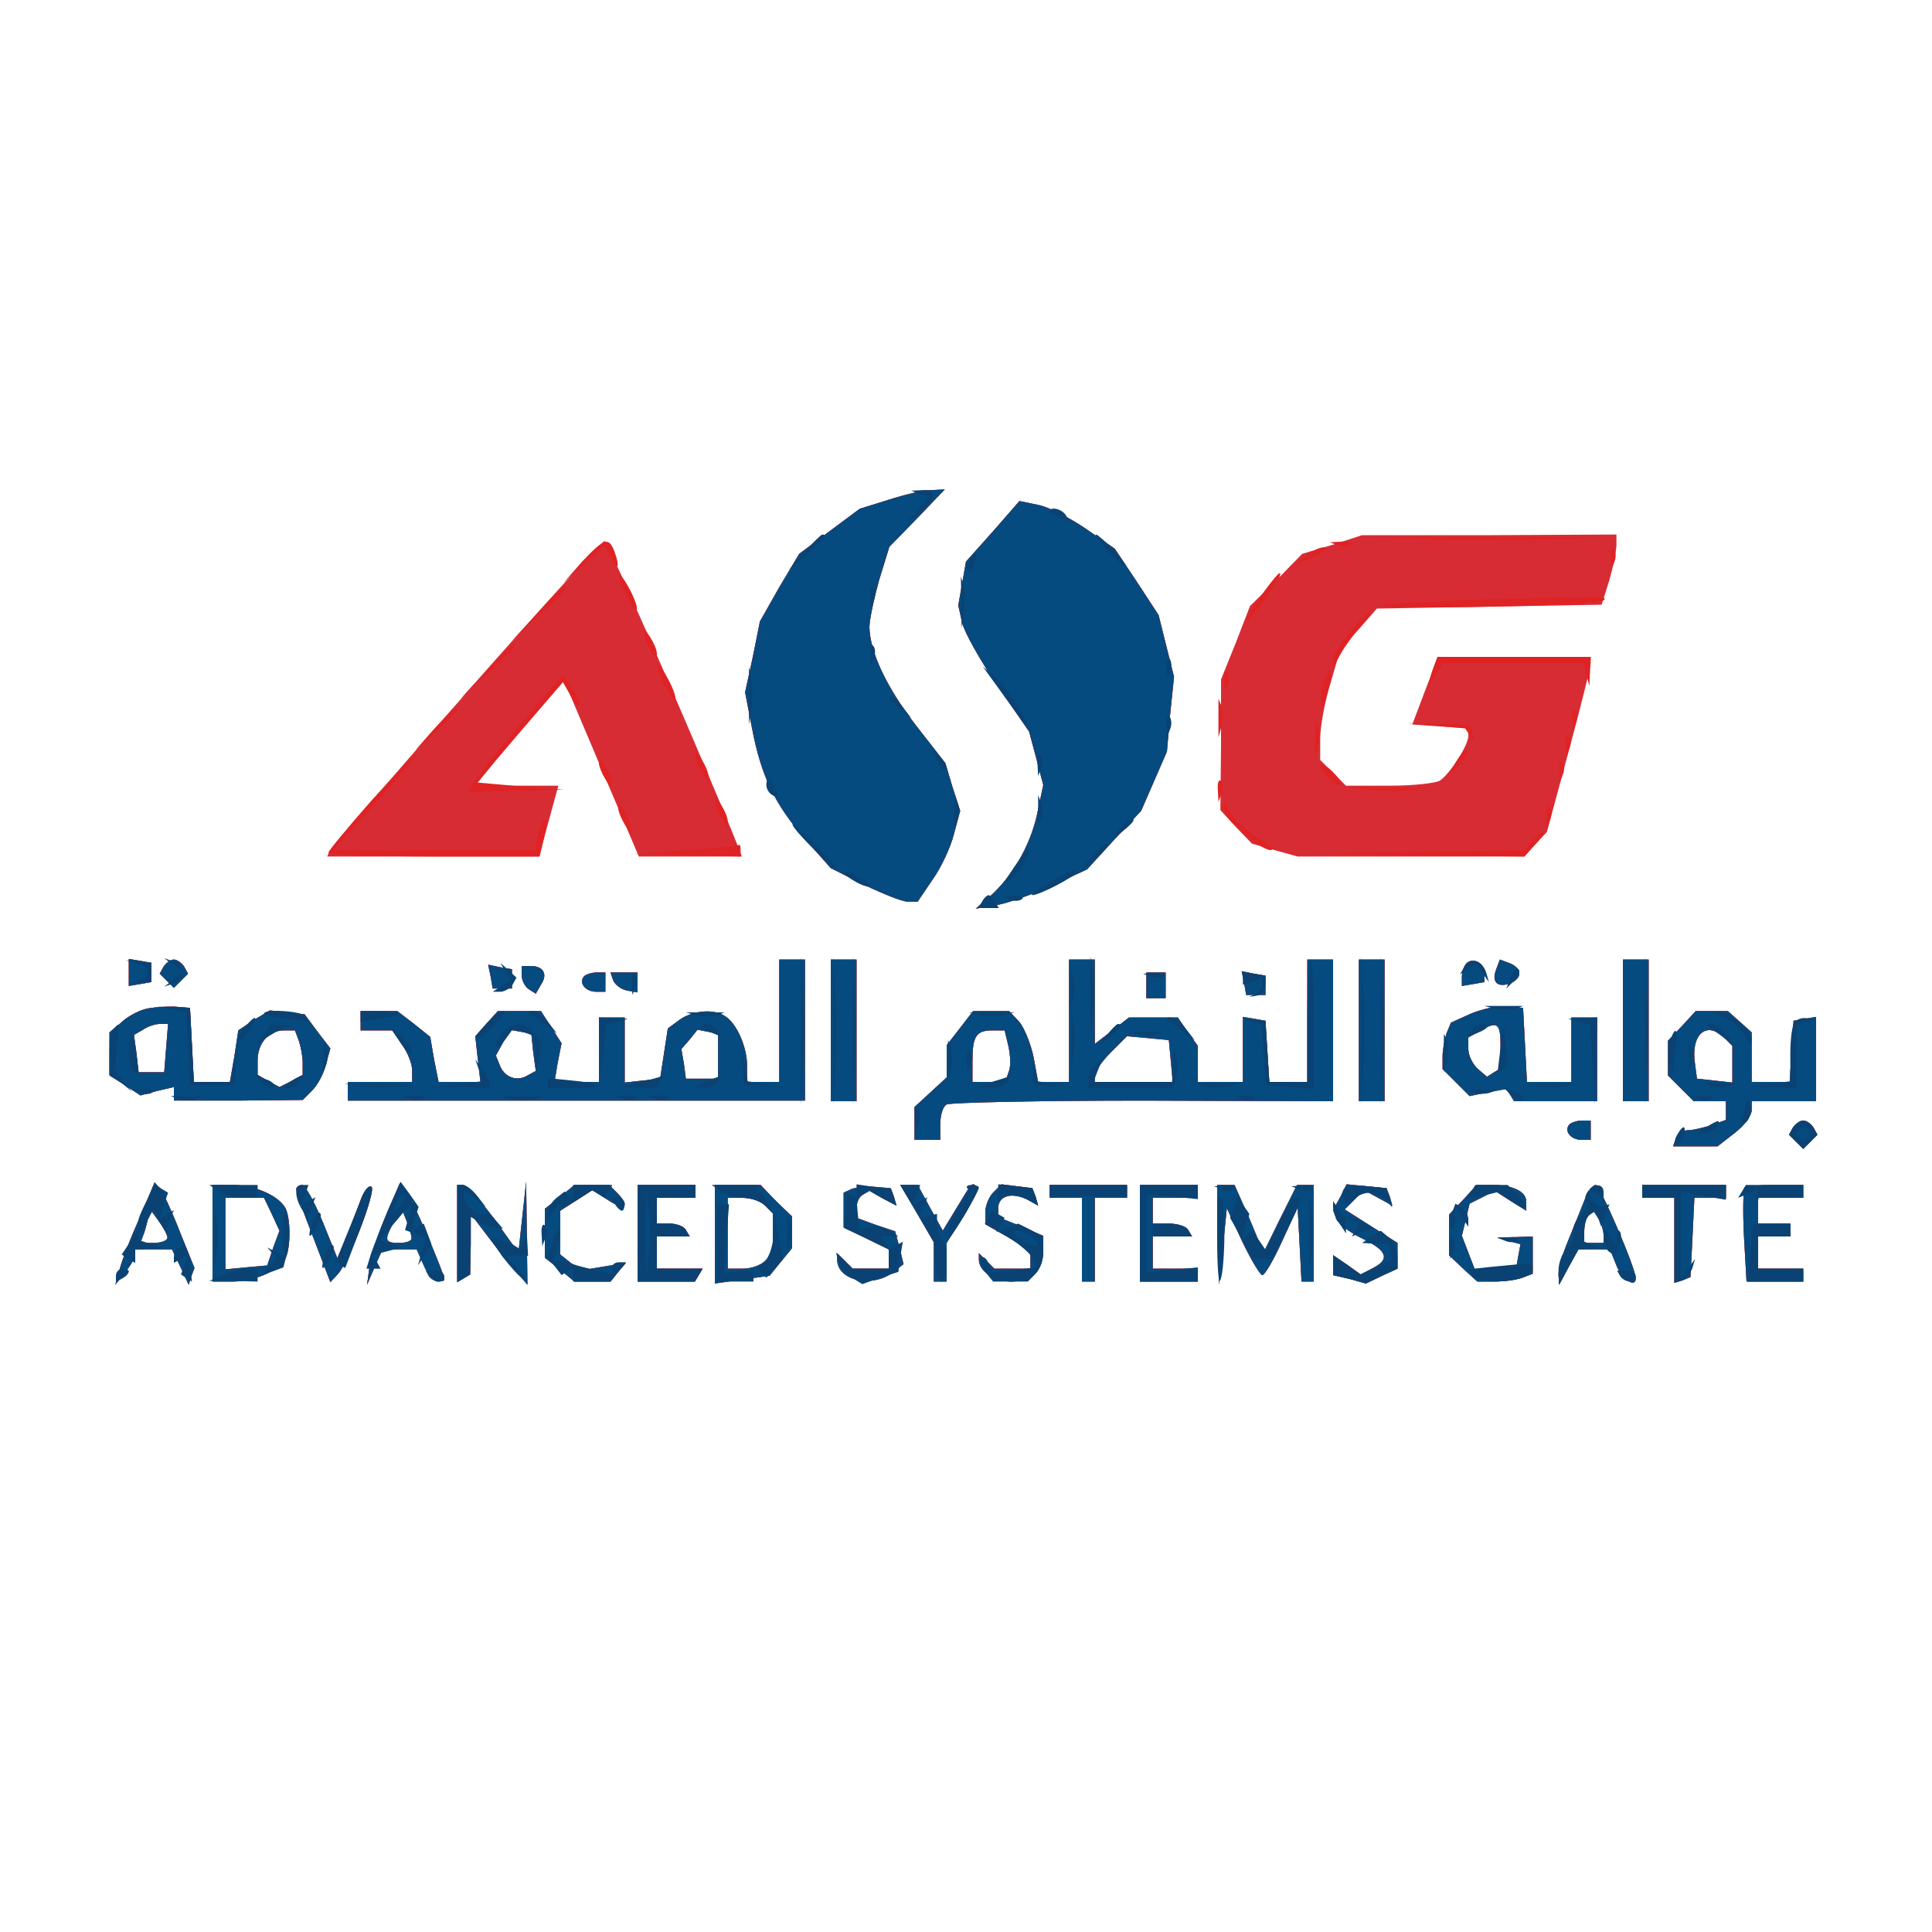 <?xml version="1.0"?><svg version="1.2" baseProfile="tiny-ps" viewBox="0 0 300 300" xmlns="http://www.w3.org/2000/svg" xmlns:xlink="http://www.w3.org/1999/xlink"><title>asg</title><g><g fill="#d82c34" transform="matrix(.1 0 0 -.1 0 300)"><path d="m1380 2224-45-14-47-35-47-35-31-52-30-53-11-55-12-55 11-57c14-73 35-117 83-172l39-44 52-26c29-14 59-26 67-26h16l23 34c13 18 28 50 33 70l10 37-12 37-11 37-46 59c-45 58-71 113-72 152 0 11 7 44 15 73l16 52 43 44 43 45-21-1c-12 0-41-7-66-15zm162-49-42-47-6-34-6-34 6-27c4-16 29-60 55-98l49-71 11-41 11-42-10-47c-11-49-39-96-74-127l-21-18 35 6c19 4 58 18 86 31l52 24 42 46 42 45 20 46 20 46 5 58 6 58-12 48-12 48-34 52-34 51-45 31c-25 17-58 34-74 37l-29 6-41-47zm527-21-47-14-40-41-41-40-22-57-23-57v-102l-1-101 24-26 25-26 35-10 36-10h352l17 19 18 19 34 126c19 70 34 131 34 136v10h-237l-20-52-20-53 43-3 44-3v-12c0-14-28-58-44-69-6-4-41-8-78-8h-68l-20 20-20 20v33c0 18 7 57 16 86l15 52 29 32 28 32 175 3 174 3 12 38c6 21 11 46 11 55v16l-197-1h-198l-46-15zM724 1924c-115-130-210-241-212-245l-4-9h329l15 55 15 55H738l31 38c17 20 48 57 69 81l38 44 58-137 58-136h160l-5 13c-40 102-203 477-208 477-4 0-101-106-215-236zm-524-434v-21l18 3 17 3v30l-17 3-18 3v-21zm54 9-6-11 11-11 11-11 11 11 11 11-6 11c-4 6-11 11-16 11s-12-5-16-11zm956-84v-95h-50v26c0 28-16 65-34 76-17 12-50 9-70-5l-19-14-6-39-6-39-28-3-27-3v101h-40v-100h-69l5 30 6 30-16 25-16 25h-67l-18-20-17-19 4-36 4-35h-65l-7 35-6 35-25 20-26 20h-57v-30h49l15-22c9-12 16-30 16-40v-18H540v-29h710v219h-40v-95zm-382-49 4-29-13-7c-16-10-36-3-43 16l-6 15 11 20 10 20 17-3 17-3 3-29zm287-6v-35h-50l-3 23-4 23 13 15 12 15 16-3 16-3v-35zm175 40v-110h40v220h-40v-110zm370 15v-95h-48l-7 38c-4 20-14 45-22 55l-16 17h-56l-20-26-21-27v-50l-25-23-25-23v-51h40v24c0 14 4 28 10 31 5 3 143 6 305 6l295-1v220h-40v-190h-59l-3 47-3 48-17 3-18 3v-101h-70v56l-16 22-15 22h-76l-27-21-26-20v131h-40v-95zm-94-40c3-14 4-32 0-40l-5-15h-51v33c0 38 6 47 31 47h19l6-25zm252-22 3-33h-121v10c0 6 11 22 25 36l25 25 33-3 32-3 3-32zm292 47v-110h40v220h-40v-110zm167 104c-4-4-7-14-7-21v-14l18 3 17 3v14c0 16-18 25-28 15zm46-10c-7-19 2-28 22-21 19 8 19 23 0 31l-16 6-6-16zm197-94v-110h40v220h-40v-110zm-1758 83 3-18h30v30l-18 3-19 4 4-19zm48 3c0-8 5-18 11-22l11-7 8 14c11 16 4 29-16 29h-14v-14zm97-2c-9-10 2-24 19-24h14v30h-13c-8 0-17-3-20-6zm45-6c3-7 12-14 21-16l17-3v31h-42l4-12zm828-8v-20h30v40h-30v-20zm152 3 3-18h30v30l-18 3-19 4 4-19zm-1707-40c-11-3-28-12-37-21l-18-15v-67l24-15 24-16 26 7 26 6v-21h100l100 1 15 15c8 8 18 26 21 40l7 25-20 26-20 27-27 3-27 3-25-15-24-16-6-40-7-40h-56l-3 58-3 57-25 2c-14 0-34-1-45-4zm33-60-3-38h-40l-3 29-4 29 14 8c7 5 19 9 26 9h13l-3-37zm206 11c3-9 6-24 6-34v-19l-18-10-18-9-17 9-17 10v22c0 27 17 47 41 47h17l6-16zm1820 42-31-14-7-17c-3-9-6-25-6-36v-19l21-21 21-21 29 6 28 5 6-9 6-10h129v130h-40v-100h-69l-3 58-3 57-25 2c-14 2-39-4-56-11zm46-50v-35l-10-6-11-7-14 12c-8 7-15 21-15 31v18l18 10c27 16 32 13 32-23zm282 31-22-23v-54l20-20 20-20h50v-29l-22-8c-13-4-29-8-37-8s-16-6-19-13l-4-12h69l27 21c14 11 26 27 26 35v14h100v131l-17-3-18-3-3-48-3-47h-59v77l-18 16-19 17h-50l-21-23zm66-19 12-12v-57l-27 3-28 3-3 23c-7 46 18 68 46 40zm-241-134c-9-10 2-24 19-24h14v30h-13c-8 0-17-3-20-6zm347-5-6-11 11-11 11-11 11 11 11 11-6 11c-4 6-11 11-16 11s-12-5-16-11zM217 1109c-14-30-27-65-31-79l-7-25 15 19c9 11 16 23 16 28v8h57l13-27 13-28 4 13 5 13-23 57c-12 31-26 61-30 66l-9 10-23-55zm43-31c0-4-9-8-21-8h-21l6 16c3 9 6 21 6 27l1 12 14-19c8-11 15-23 15-28zm70 7v-75h31c32 0 69 15 81 34 10 14 10 68 0 82-12 19-49 34-81 34h-31v-75zm92 30 12-26-10-27-9-27-33-3-32-3v111h60l12-25zm38 38c0-4 12-38 27-76l26-68 12 13c17 19 59 128 52 135-4 3-11-5-16-18s-15-40-23-58l-14-35-23 57c-13 31-27 57-32 57s-9-3-9-7zm140-39c-12-27-23-62-26-79l-4-30 12 28 12 27h53l11-25c6-14 16-25 22-25 5 0 10 1 10 3 0 10-53 133-61 141l-8 9-21-49zm39-36c1-5-8-8-19-8-23 0-24 4-8 33l11 22 8-20c4-11 8-23 8-27zm71 6v-75l10 6 10 6 1 47v47l22-29c12-16 32-41 44-55l22-26-1 80-1 80-6-55-6-55-38 53c-21 28-43 52-48 52h-9v-76zm159 57-23-18v-76l23-18 23-19h56l12 15 12 14-36-6-36-6-15 13-15 12v68l25 16 25 16 25-16c26-17 34-9 13 12l-12 12h-54l-23-19zm121-56v-75h89l6 10 6 10h-71v50h51l-6 10c-3 6-15 10-26 10h-19v40h60v20h-90v-75zm120-1v-77l42 6 43 6 17 21 18 22v49l-25 24-24 25h-71v-76zm78 44 12-12v-62l-12-12c-7-7-22-12-35-12h-23v110h23c13 0 28-5 35-12zm135 26-13-6v-54l35-17 35-17v-30h-56l-12 12-12 12v-10c0-32 52-44 85-21l18 14-6 25-7 26-30 10-30 11v15c0 8 4 18 10 21l10 6 21-12 21-11-4 14-5 13-24 2c-13 1-30-1-36-3zm101-38 26-45v-61h20v60l26 41c14 23 23 43 20 47-7 6-6 7-32-36l-20-33-20 36-19 35h-27l26-44zm118 32c-6-6-12-20-12-30v-19l35-20 35-21v-28h-56l-12 12-12 12v-10c0-18 24-34 50-34 32 0 50 17 50 48v23l-35 15-35 14v14c0 19 21 25 44 14l18-10-4 14-5 13-24 3-24 3-13-13zm88 2v-10h50v-130h20v130h50v20h-120v-10zm140-65v-75h90v20h-70v50h61l-6 10c-3 6-17 10-31 10h-24v40h70v20h-90v-75zm122-2 1-78 6 59 6 60 24-52c14-29 28-52 31-52 4 0 18 24 31 53l24 52 3-57 3-58h19v150h-26l-26-52-26-53-22 53-23 52h-27l2-77zm189 58-11-20 5-14c3-7 21-21 40-30 39-19 44-32 17-46l-19-10-21 15-22 15v-31l26-6 25-7 25 12 24 11v40l-41 26-41 26 15 15 15 15 22-12 22-12-4 14-5 13-31 3-31 3-10-20zm191-4-22-23v-63l22-21 22-20h27c15 0 34 3 43 6l16 6v58l-27-1-28-1 18-5 18-5-3-16-3-17-33-3-32-3-10 26-10 26 6 25 6 25 20 10 19 10 25-16 24-15v14c0 16-21 26-54 26h-23l-21-23zm189 1c-5-13-16-40-25-62-9-21-16-46-16-55l1-16 15 28 15 27h49l10-25c8-21 30-36 30-20s-56 145-62 145c-5 0-12-10-17-22zm29-55v-13h-30v18c0 10 3 22 7 25l7 7 8-12c4-7 8-19 8-25zm60 67v-10h50v-132l13 4 12 5 3 61 3 62h49v20h-130v-10zm159 6c-2-2-3-36-1-75l4-71h88v20h-70v50h50v20h-50v40h70v20h-43c-24 0-46-2-48-4z"/></g><g fill="#df2325" transform="matrix(.1 0 0 -.1 0 300)"><path d="m1380 2224-45-14-47-35-47-35-31-52-30-53-11-55-12-55 11-57c14-73 35-117 83-172l39-44 52-26c29-14 59-26 67-26h16l23 34c13 18 28 50 33 70l10 37-12 37-11 37-46 59c-45 58-71 113-72 152 0 11 7 44 15 73l16 52 43 44 43 45-21-1c-12 0-41-7-66-15zm162-49-42-47-6-34-6-34 6-27c4-16 29-60 55-98l49-71 11-41 11-42-10-47c-11-49-39-96-74-127l-21-18 35 6c19 4 58 18 86 31l52 24 42 46 42 45 20 46 20 46 5 58 6 58-12 48-12 48-34 52-34 51-45 31c-25 17-58 34-74 37l-29 6-41-47zm666-12c56-2 148-2 205 0l102 3h-410l103-3zm-1304-35-29-33 31 28 32 29 11-19c11-20 14-14 5 11-9 23-16 20-50-16zm1174 25c7-3 16-2 19 1 4 3-2 6-13 5l-19-1 13-5zm-54-19-19-15 25 12c31 14 36 19 24 19-6 0-19-7-30-16zm477 0 1-19 5 13c3 7 2 16-1 19-3 4-6-2-5-13zm-1540-29c0-5 6-21 14-35s14-20 14-15c0 6-6 21-14 35s-14 21-14 15zm1003-22c-30-41-39-62-15-33 23 27 44 60 38 60-2 0-12-12-23-27zm-1129-35-40-43 43 40c39 36 47 45 39 45-2 0-21-19-42-42zm1483 22c-91-3-169-7-171-10-3-3 72-4 166-2 153 3 190 6 176 15-2 1-79 0-171-3zm-222-51c-14-17-26-36-26-42l1-12 11 20c6 11 20 30 31 43 11 12 18 22 15 22-4 0-18-14-32-31zm-1096-4c0-5 5-17 10-25l10-15v10c0 6-5 17-10 25l-10 15v-10zm-245-57-40-43 43 40c39 36 47 45 39 45-2 0-21-19-42-42zm1471 6c-9-24-7-31 5-11l10 17h218l4-17 5-18 1 23 1 22h-238l-6-16zm-1205 1c0-5 6-21 14-35s14-20 14-15c0 6-6 21-14 35s-14 21-14 15zm880-21 1-19 5 13c3 7 2 16-1 19-3 4-6-2-5-13zm155 1c-3-9-6-24-5-33l1-17 9 29c9 32 6 48-5 21zm-1252-74c-38-45-70-86-72-91l-4-10 74 2 73 2-67 5-68 6 67 78 67 78 13-23c7-13 12-18 13-12 0 5-6 18-13 28l-13 18-70-81zm1088 14v-30l5 18c2 9 2 23 0 30l-5 12v-30zm-1218-17-29-33 33 29c17 17 32 31 32 33 0 8-8 1-36-29zm1767 16 1-19 5 13c3 7 2 16-1 19-3 4-6-2-5-13zm-399-29v-30l5 18c2 9 2 23 0 30l-5 12v-30zm188 18 45-4 8-12 9-12-5 15-4 15-49 1-49 1 45-4zm201-29 1-19 5 13c3 7 2 16-1 19-3 4-6-2-5-13zm-170-27-13-22 18 17c10 10 16 20 13 22-3 3-11-5-18-17zm-1685-61c-36-41-66-77-66-80s74-6 164-6h164l6 26c4 15 5 28 3 31-3 2-7-8-11-22l-6-25H518l67 75c37 41 65 75 62 75-2 0-34-33-71-74zm504 69c0-5 5-17 10-25l10-15v10c0 6-5 17-10 25l-10 15v-10zm-150-10c0-5 5-17 10-25l10-15v10c0 6-5 17-10 25l-10 15v-10zm1120-4c0-10 29-36 34-30 1 2-6 12-16 22-10 9-18 13-18 8zm371-7 1-19 5 13c3 7 2 16-1 19-3 4-6-2-5-13zm-530-30 1-19 5 13c3 7 2 16-1 19-3 4-6-2-5-13zm237-1c17-2 47-2 65 0l32 4h-130l33-4zm-1018-18c0-5 5-17 10-25l10-15v10c0 6-5 17-10 25l-10 15v-10zm-150-10c0-5 5-17 10-25l10-15v10c0 6-5 17-10 25l-10 15v-10zm940-2c0-14 57-63 73-63 7 0-2 9-20 19-17 11-36 28-42 38l-10 18-1-12zm501-9 1-19 5 13c3 7 2 16-1 19-3 4-6-2-5-13zm-21-39-12-15-187-3-186-2 186-3 186-2 18 20c10 11 16 20 13 20s-11-7-18-15zm-1315-15-80-6 83-2 82-2v10c0 6-1 9-2 8-2-1-39-5-83-8zm-865-190v-21l18 3 17 3v30l-17 3-18 3v-21zm54 9-6-11 11-11 11-11 11 11 11 11-6 11c-4 6-11 11-16 11s-12-5-16-11zm956-84v-95h-50v26c0 28-16 65-34 76-17 12-50 9-70-5l-19-14-6-39-6-39-28-3-27-3v101h-40v-100h-69l5 30 6 30-16 25-16 25h-67l-18-20-17-19 4-36 4-35h-65l-7 35-6 35-25 20-26 20h-57v-30h49l15-22c9-12 16-30 16-40v-18H540v-29h710v219h-40v-95zm-382-49 4-29-13-7c-16-10-36-3-43 16l-6 15 11 20 10 20 17-3 17-3 3-29zm287-6v-35h-50l-3 23-4 23 13 15 12 15 16-3 16-3v-35zm175 40v-110h40v220h-40v-110zm370 15v-95h-48l-7 38c-4 20-14 45-22 55l-16 17h-56l-20-26-21-27v-50l-25-23-25-23v-51h40v24c0 14 4 28 10 31 5 3 143 6 305 6l295-1v220h-40v-190h-59l-3 47-3 48-17 3-18 3v-101h-70v56l-16 22-15 22h-76l-27-21-26-20v131h-40v-95zm-94-40c3-14 4-32 0-40l-5-15h-51v33c0 38 6 47 31 47h19l6-25zm252-22 3-33h-121v10c0 6 11 22 25 36l25 25 33-3 32-3 3-32zm292 47v-110h40v220h-40v-110zm167 104c-4-4-7-14-7-21v-14l18 3 17 3v14c0 16-18 25-28 15zm46-10c-7-19 2-28 22-21 19 8 19 23 0 31l-16 6-6-16zm197-94v-110h40v220h-40v-110zm-1758 83 3-18h30v30l-18 3-19 4 4-19zm48 3c0-8 5-18 11-22l11-7 8 14c11 16 4 29-16 29h-14v-14zm97-2c-9-10 2-24 19-24h14v30h-13c-8 0-17-3-20-6zm45-6c3-7 12-14 21-16l17-3v31h-42l4-12zm828-8v-20h30v40h-30v-20zm152 3 3-18h30v30l-18 3-19 4 4-19zm-1707-40c-11-3-28-12-37-21l-18-15v-67l24-15 24-16 26 7 26 6v-21h100l100 1 15 15c8 8 18 26 21 40l7 25-20 26-20 27-27 3-27 3-25-15-24-16-6-40-7-40h-56l-3 58-3 57-25 2c-14 0-34-1-45-4zm33-60-3-38h-40l-3 29-4 29 14 8c7 5 19 9 26 9h13l-3-37zm206 11c3-9 6-24 6-34v-19l-18-10-18-9-17 9-17 10v22c0 27 17 47 41 47h17l6-16zm1820 42-31-14-7-17c-3-9-6-25-6-36v-19l21-21 21-21 29 6 28 5 6-9 6-10h129v130h-40v-100h-69l-3 58-3 57-25 2c-14 2-39-4-56-11zm46-50v-35l-10-6-11-7-14 12c-8 7-15 21-15 31v18l18 10c27 16 32 13 32-23zm282 31-22-23v-54l20-20 20-20h50v-29l-22-8c-13-4-29-8-37-8s-16-6-19-13l-4-12h69l27 21c14 11 26 27 26 35v14h100v131l-17-3-18-3-3-48-3-47h-59v77l-18 16-19 17h-50l-21-23zm66-19 12-12v-57l-27 3-28 3-3 23c-7 46 18 68 46 40zm-241-134c-9-10 2-24 19-24h14v30h-13c-8 0-17-3-20-6zm347-5-6-11 11-11 11-11 11 11 11 11-6 11c-4 6-11 11-16 11s-12-5-16-11zM217 1109c-14-30-27-65-31-79l-7-25 15 19c9 11 16 23 16 28v8h57l13-27 13-28 4 13 5 13-23 57c-12 31-26 61-30 66l-9 10-23-55zm43-31c0-4-9-8-21-8h-21l6 16c3 9 6 21 6 27l1 12 14-19c8-11 15-23 15-28zm70 7v-75h31c32 0 69 15 81 34 10 14 10 68 0 82-12 19-49 34-81 34h-31v-75zm92 30 12-26-10-27-9-27-33-3-32-3v111h60l12-25zm38 38c0-4 12-38 27-76l26-68 12 13c17 19 59 128 52 135-4 3-11-5-16-18s-15-40-23-58l-14-35-23 57c-13 31-27 57-32 57s-9-3-9-7zm140-39c-12-27-23-62-26-79l-4-30 12 28 12 27h53l11-25c6-14 16-25 22-25 5 0 10 1 10 3 0 10-53 133-61 141l-8 9-21-49zm39-36c1-5-8-8-19-8-23 0-24 4-8 33l11 22 8-20c4-11 8-23 8-27zm71 6v-75l10 6 10 6 1 47v47l22-29c12-16 32-41 44-55l22-26-1 80-1 80-6-55-6-55-38 53c-21 28-43 52-48 52h-9v-76zm159 57-23-18v-76l23-18 23-19h56l12 15 12 14-36-6-36-6-15 13-15 12v68l25 16 25 16 25-16c26-17 34-9 13 12l-12 12h-54l-23-19zm121-56v-75h89l6 10 6 10h-71v50h51l-6 10c-3 6-15 10-26 10h-19v40h60v20h-90v-75zm120-1v-77l42 6 43 6 17 21 18 22v49l-25 24-24 25h-71v-76zm78 44 12-12v-62l-12-12c-7-7-22-12-35-12h-23v110h23c13 0 28-5 35-12zm135 26-13-6v-54l35-17 35-17v-30h-56l-12 12-12 12v-10c0-32 52-44 85-21l18 14-6 25-7 26-30 10-30 11v15c0 8 4 18 10 21l10 6 21-12 21-11-4 14-5 13-24 2c-13 1-30-1-36-3zm101-38 26-45v-61h20v60l26 41c14 23 23 43 20 47-7 6-6 7-32-36l-20-33-20 36-19 35h-27l26-44zm118 32c-6-6-12-20-12-30v-19l35-20 35-21v-28h-56l-12 12-12 12v-10c0-18 24-34 50-34 32 0 50 17 50 48v23l-35 15-35 14v14c0 19 21 25 44 14l18-10-4 14-5 13-24 3-24 3-13-13zm88 2v-10h50v-130h20v130h50v20h-120v-10zm140-65v-75h90v20h-70v50h61l-6 10c-3 6-17 10-31 10h-24v40h70v20h-90v-75zm122-2 1-78 6 59 6 60 24-52c14-29 28-52 31-52 4 0 18 24 31 53l24 52 3-57 3-58h19v150h-26l-26-52-26-53-22 53-23 52h-27l2-77zm189 58-11-20 5-14c3-7 21-21 40-30 39-19 44-32 17-46l-19-10-21 15-22 15v-31l26-6 25-7 25 12 24 11v40l-41 26-41 26 15 15 15 15 22-12 22-12-4 14-5 13-31 3-31 3-10-20zm191-4-22-23v-63l22-21 22-20h27c15 0 34 3 43 6l16 6v58l-27-1-28-1 18-5 18-5-3-16-3-17-33-3-32-3-10 26-10 26 6 25 6 25 20 10 19 10 25-16 24-15v14c0 16-21 26-54 26h-23l-21-23zm189 1c-5-13-16-40-25-62-9-21-16-46-16-55l1-16 15 28 15 27h49l10-25c8-21 30-36 30-20s-56 145-62 145c-5 0-12-10-17-22zm29-55v-13h-30v18c0 10 3 22 7 25l7 7 8-12c4-7 8-19 8-25zm60 67v-10h50v-132l13 4 12 5 3 61 3 62h49v20h-130v-10zm159 6c-2-2-3-36-1-75l4-71h88v20h-70v50h50v20h-50v40h70v20h-43c-24 0-46-2-48-4z"/></g><g fill="#054b80" transform="matrix(.1 0 0 -.1 0 300)"><path d="m1380 2224-45-14-47-35-47-35-31-52-30-53-11-55-12-55 11-57c14-73 35-117 83-172l39-44 52-26c29-14 59-26 67-26h16l23 34c13 18 28 50 33 70l10 37-12 37-11 37-46 59c-45 58-71 113-72 152 0 11 7 44 15 73l16 52 43 44 43 45-21-1c-12 0-41-7-66-15zm162-49-42-47-6-34-6-34 6-27c4-16 29-60 55-98l49-71 11-41 11-42-10-47c-11-49-39-96-74-127l-21-18 35 6c19 4 58 18 86 31l52 24 42 46 42 45 20 46 20 46 5 58 6 58-12 48-12 48-34 52-34 51-45 31c-25 17-58 34-74 37l-29 6-41-47zM200 1490v-21l18 3 17 3v30l-17 3-18 3v-21zm54 9-6-11 11-11 11-11 11 11 11 11-6 11c-4 6-11 11-16 11s-12-5-16-11zm956-84v-95h-50v26c0 28-16 65-34 76-17 12-50 9-70-5l-19-14-6-39-6-39-28-3-27-3v101h-40v-100h-69l5 30 6 30-16 25-16 25h-67l-18-20-17-19 4-36 4-35h-65l-7 35-6 35-25 20-26 20h-57v-30h49l15-22c9-12 16-30 16-40v-18H540v-29h710v219h-40v-95zm-382-49 4-29-13-7c-16-10-36-3-43 16l-6 15 11 20 10 20 17-3 17-3 3-29zm287-6v-35h-50l-3 23-4 23 13 15 12 15 16-3 16-3v-35zm175 40v-110h40v220h-40v-110zm370 15v-95h-48l-7 38c-4 20-14 45-22 55l-16 17h-56l-20-26-21-27v-50l-25-23-25-23v-51h40v24c0 14 4 28 10 31 5 3 143 6 305 6l295-1v220h-40v-190h-59l-3 47-3 48-17 3-18 3v-101h-70v56l-16 22-15 22h-76l-27-21-26-20v131h-40v-95zm-94-40c3-14 4-32 0-40l-5-15h-51v33c0 38 6 47 31 47h19l6-25zm252-22 3-33h-121v10c0 6 11 22 25 36l25 25 33-3 32-3 3-32zm292 47v-110h40v220h-40v-110zm167 104c-4-4-7-14-7-21v-14l18 3 17 3v14c0 16-18 25-28 15zm46-10c-7-19 2-28 22-21 19 8 19 23 0 31l-16 6-6-16zm197-94v-110h40v220h-40v-110zm-1758 83 3-18h30v30l-18 3-19 4 4-19zm48 3c0-8 5-18 11-22l11-7 8 14c11 16 4 29-16 29h-14v-14zm97-2c-9-10 2-24 19-24h14v30h-13c-8 0-17-3-20-6zm45-6c3-7 12-14 21-16l17-3v31h-42l4-12zm828-8v-20h30v40h-30v-20zm152 3 3-18h30v30l-18 3-19 4 4-19zm-1707-40c-11-3-28-12-37-21l-18-15v-67l24-15 24-16 26 7 26 6v-21h100l100 1 15 15c8 8 18 26 21 40l7 25-20 26-20 27-27 3-27 3-25-15-24-16-6-40-7-40h-56l-3 58-3 57-25 2c-14 0-34-1-45-4zm33-60-3-38h-40l-3 29-4 29 14 8c7 5 19 9 26 9h13l-3-37zm206 11c3-9 6-24 6-34v-19l-18-10-18-9-17 9-17 10v22c0 27 17 47 41 47h17l6-16zm1820 42-31-14-7-17c-3-9-6-25-6-36v-19l21-21 21-21 29 6 28 5 6-9 6-10h129v130h-40v-100h-69l-3 58-3 57-25 2c-14 2-39-4-56-11zm46-50v-35l-10-6-11-7-14 12c-8 7-15 21-15 31v18l18 10c27 16 32 13 32-23zm282 31-22-23v-54l20-20 20-20h50v-29l-22-8c-13-4-29-8-37-8s-16-6-19-13l-4-12h69l27 21c14 11 26 27 26 35v14h100v131l-17-3-18-3-3-48-3-47h-59v77l-18 16-19 17h-50l-21-23zm66-19 12-12v-57l-27 3-28 3-3 23c-7 46 18 68 46 40zm-241-134c-9-10 2-24 19-24h14v30h-13c-8 0-17-3-20-6zm347-5-6-11 11-11 11-11 11 11 11 11-6 11c-4 6-11 11-16 11s-12-5-16-11zM217 1109c-14-30-27-65-31-79l-7-25 15 19c9 11 16 23 16 28v8h57l13-27 13-28 4 13 5 13-23 57c-12 31-26 61-30 66l-9 10-23-55zm43-31c0-4-9-8-21-8h-21l6 16c3 9 6 21 6 27l1 12 14-19c8-11 15-23 15-28zm70 7v-75h31c32 0 69 15 81 34 10 14 10 68 0 82-12 19-49 34-81 34h-31v-75zm92 30 12-26-10-27-9-27-33-3-32-3v111h60l12-25zm38 38c0-4 12-38 27-76l26-68 12 13c17 19 59 128 52 135-4 3-11-5-16-18s-15-40-23-58l-14-35-23 57c-13 31-27 57-32 57s-9-3-9-7zm140-39c-12-27-23-62-26-79l-4-30 12 28 12 27h53l11-25c6-14 16-25 22-25 5 0 10 1 10 3 0 10-53 133-61 141l-8 9-21-49zm39-36c1-5-8-8-19-8-23 0-24 4-8 33l11 22 8-20c4-11 8-23 8-27zm71 6v-75l10 6 10 6 1 47v47l22-29c12-16 32-41 44-55l22-26-1 80-1 80-6-55-6-55-38 53c-21 28-43 52-48 52h-9v-76zm159 57-23-18v-76l23-18 23-19h56l12 15 12 14-36-6-36-6-15 13-15 12v68l25 16 25 16 25-16c26-17 34-9 13 12l-12 12h-54l-23-19zm121-56v-75h89l6 10 6 10h-71v50h51l-6 10c-3 6-15 10-26 10h-19v40h60v20h-90v-75zm120-1v-77l42 6 43 6 17 21 18 22v49l-25 24-24 25h-71v-76zm78 44 12-12v-62l-12-12c-7-7-22-12-35-12h-23v110h23c13 0 28-5 35-12zm135 26-13-6v-54l35-17 35-17v-30h-56l-12 12-12 12v-10c0-32 52-44 85-21l18 14-6 25-7 26-30 10-30 11v15c0 8 4 18 10 21l10 6 21-12 21-11-4 14-5 13-24 2c-13 1-30-1-36-3zm101-38 26-45v-61h20v60l26 41c14 23 23 43 20 47-7 6-6 7-32-36l-20-33-20 36-19 35h-27l26-44zm118 32c-6-6-12-20-12-30v-19l35-20 35-21v-28h-56l-12 12-12 12v-10c0-18 24-34 50-34 32 0 50 17 50 48v23l-35 15-35 14v14c0 19 21 25 44 14l18-10-4 14-5 13-24 3-24 3-13-13zm88 2v-10h50v-130h20v130h50v20h-120v-10zm140-65v-75h90v20h-70v50h61l-6 10c-3 6-17 10-31 10h-24v40h70v20h-90v-75zm122-2 1-78 6 59 6 60 24-52c14-29 28-52 31-52 4 0 18 24 31 53l24 52 3-57 3-58h19v150h-26l-26-52-26-53-22 53-23 52h-27l2-77zm189 58-11-20 5-14c3-7 21-21 40-30 39-19 44-32 17-46l-19-10-21 15-22 15v-31l26-6 25-7 25 12 24 11v40l-41 26-41 26 15 15 15 15 22-12 22-12-4 14-5 13-31 3-31 3-10-20zm191-4-22-23v-63l22-21 22-20h27c15 0 34 3 43 6l16 6v58l-27-1-28-1 18-5 18-5-3-16-3-17-33-3-32-3-10 26-10 26 6 25 6 25 20 10 19 10 25-16 24-15v14c0 16-21 26-54 26h-23l-21-23zm189 1c-5-13-16-40-25-62-9-21-16-46-16-55l1-16 15 28 15 27h49l10-25c8-21 30-36 30-20s-56 145-62 145c-5 0-12-10-17-22zm29-55v-13h-30v18c0 10 3 22 7 25l7 7 8-12c4-7 8-19 8-25zm60 67v-10h50v-132l13 4 12 5 3 61 3 62h49v20h-130v-10zm159 6c-2-2-3-36-1-75l4-71h88v20h-70v50h50v20h-50v40h70v20h-43c-24 0-46-2-48-4z"/></g><g fill="#0a4373" transform="matrix(.1 0 0 -.1 0 300)"><path d="m1428 2233 13-5-18-22-18-21 23 19c26 23 28 36 5 35l-18-1 13-5zm202-27c0-2 7-7 16-10l15-6-6 10c-6 10-25 14-25 6zm-381-63-24-28 28 24c25 23 32 31 24 31-2 0-14-12-28-27zm471 2c13-14 26-25 28-25 3 0-5 11-18 25s-26 25-28 25c-3 0 5-11 18-25zm-215-16c-4-6-5-12-2-15 2-3 7 2 10 11 7 17 1 20-8 4zm-12-64v-40l4 23c2 12 2 30 0 40l-5 17 1-40zm-142 9 1-19 5 13c3 7 2 16-1 19-3 4-6-2-5-13zm0-90 1-19 5 13c3 7 2 16-1 19-3 4-6-2-5-13zm460-20 1-19 5 13c3 7 2 16-1 19-3 4-6-2-5-13zm-648-44v-45l4 23c2 12 2 32 0 45l-4 22v-45zm392 5c40-56 51-66 29-27-10 18-28 41-38 50l-20 17 29-40zm-175-9c0-2 8-10 18-17l17-14-14 18c-13 16-21 21-21 13zm431-42 1-19 5 13c3 7 2 16-1 19-3 4-6-2-5-13zm-355-57c3-10 9-15 12-12s0 11-7 18l-12 12 7-18zm155-3 1-19 5 13c3 7 2 16-1 19-3 4-6-2-5-13zm-421-33c0-6 4-13 10-16l10-6-6 15c-7 18-14 21-14 7zm292-41v-25l5 13c2 6 2 18 0 25l-5 12v-25zm130 0v-25l5 13c2 6 2 18 0 25l-5 12v-25zm127-27-14-18 18 14c9 7 17 15 17 17 0 8-8 3-21-13zm-479-28c19-19 36-35 39-35s-10 16-29 35-36 35-39 35 10-16 29-35zm434-17-19-23 23 19c21 18 27 26 19 26-2 0-12-10-23-22zm-119-14-17-26 11 6c11 7 35 46 28 46-3 0-12-12-22-26zm-265-8c0-3 9-10 20-16s20-8 20-6c0 3-9 10-20 16s-20 8-20 6zm320-16c-19-11-31-19-27-20 11 0 67 29 67 35 0 7-1 7-40-15zm-105-30-6-10h32l-6 10c-3 6-8 10-10 10s-7-4-10-10zm43 3c7-3 16-2 19 1 4 3-2 6-13 5l-19-1 13-5zm-1355-99c21-7 22-21 2-27l-15-5 17 2 18 1v30l-20 2-20 2 18-5zm57-3 15-11-15-11-15-11 15 5c8 2 15 10 15 17s-7 15-15 17l-15 5 15-11zm974-101v-115l3 58c2 31 2 83 0 115l-3 57v-115zm50 0v-115l3 58c2 31 2 83 0 115l-3 57v-115zm30 0v-115l3 58c2 31 2 83 0 115l-3 57v-115zm369 55v-60l4 33c2 18 2 45 0 60l-4 27v-60zm337-40v-95h-59l-3 47-3 48-18 1-17 2 14-5 15-4 3-47 3-47 38-3 37-3v100c0 56-2 101-5 101s-5-43-5-95zm84-15v-115l3 58c2 31 2 83 0 115l-3 57v-115zm30 0v-115l3 58c2 31 2 83 0 115l-3 57v-115zm130 99-7-12 13 8 12 8 10-14 10-14-4 14c-6 20-24 25-34 10zm280-99v-115l3 58c2 31 2 83 0 115l-3 57v-115zm-1769 91 8-13-14-9-14-9h12c6 0 15 5 19 11l6 11-12 11-13 12 8-14zm1561-8-7-18 12 12c7 7 10 15 7 18s-9-2-12-12zm-1365-9 1-19 5 13c3 7 2 16-1 19-3 4-6-2-5-13zm681-9v-30l5 18c2 9 2 23 0 30l-5 12v-30zm126 18c7-3 16-2 19 1 4 3-2 6-13 5l-19-1 13-5zm142-2v-10l15 5 15 6v-10c0-6-5-13-10-15l-10-5 12 2c7 2 13 9 13 17v14l-17 3-18 3v-10zm-1663-48 22-4 3-57 3-57h70l1 28 1 27-4-25-4-25h-58l-3 58-3 57-25 1-25 1 22-4zm2056 0c9-2 23-2 30 0l12 5h-60l18-5zm-1913-7c0-2 15-6 34-8l35-4-5 8c-5 8-64 12-64 4zm150-4v-9l30 5c17 2 30 6 30 8s-13 4-30 4h-30v-8zm195-12c-26-28-15-31 12-3 12 13 19 23 14 23-4 0-16-9-26-20zm66 17c2-1 13-9 24-17l20-15-14 18c-7 9-18 17-24 17s-8-1-6-3zm262-4c9-2 23-2 30 0l12 5h-60l18-5zm440 0c9-2 25-2 35 0l17 5h-70l18-5zm140-38v-50l4 28c2 15 2 37 0 50l-4 22v-50zm1014 35c12-5 26-17 32-27l10-18 1 11c0 15-34 44-51 43h-14l22-9zm-2297-15c-7-9-11-17-9-20 3-2 10 5 17 15 14 24 10 26-8 5zm552-32 1-48 4 42 4 42 17 4 17 5-22 1-23 1 2-47zm879 44c2-1 13-9 24-17l20-15-14 18c-7 9-18 17-24 17s-8-1-6-3zm641-4 17-4 4-62 3-62 2 68 2 67-22-1-23-1 17-5zm335 0c-4-3-7-26-7-49v-43l-32-4-33-4 38-1 37-2v98l13 5 12 5-11 1c-6 1-14-2-17-6zm-2610-10c-4-3-7-21-7-38v-33l18-13 17-14-14 17-13 18 4 35c4 38 4 38-5 28zm232-10-14-18 15 11c8 6 22 14 30 17l15 5-16 1-17 1-13-17zm373 5c-7-7-12-16-12-22 0-5 6-1 14 9l13 18 17-6 16-6 1-28 2-28 4 23 5 23-12 15c-15 17-32 18-48 2zm308 8c0-2 7-7 16-10l15-6-6 10c-6 10-25 14-25 6zm629-13-14-18 18 14c16 13 21 21 13 21-2 0-10-8-17-17zm566 7-6-10 15 6c18 7 21 14 7 14-6 0-13-4-16-10zm45-27-5-42 8 8 8 8-3 34-3 34-5-42zm321 34c2-1 13-9 24-17l20-15-14 18c-7 9-18 17-24 17s-8-1-6-3zm-2030-24c7-12 15-20 18-17 3 2-3 12-13 22l-18 17 13-22zm1147 10c6-2 18-2 25 0l12 5h-50l13-5zm826-7c-3-8-4-25-2-38l4-23 5 38c5 38 2 47-7 23zm-2394-20c0-14 4-27 8-30l8-5-4 30c-5 35-12 38-12 5zm2042-1v-30l5 18c2 9 2 23 0 30l-5 12v-30zm-1740-5v-25l5 13c2 6 2 18 0 25l-5 12v-25zm651-12 2-33 28-1 27-1-24 4-25 4-5 30-6 29 3-32zm319 7v-30l5 18c2 9 2 23 0 30l-5 12v-30zm1150 5v-25l5 13c2 6 2 18 0 25l-5 12v-25zm-1121-6 1-19 5 13c3 7 2 16-1 19-3 4-6-2-5-13zm320-6-1-28h-122l6 16 6 15-10-6c-6-3-10-13-10-21v-14h131l5 14c3 8 4 23 1 33l-5 18-1-27zm-217-13 1-20 28-1 27-1-24 4-25 4-4 17-4 17 1-20zm-860 3 5-17-37-4-37-4 43-1 42-2v8c0 4-5 14-11 22l-11 15 6-17zm-337-19c7-7 15-10 18-7s-2 9-12 12l-18 7 12-12zm43 1-15-10h12c6 0 15 5 18 10 8 12 4 12-15 0zm400-2v-8h40c22 0 40 2 40 4s-18 6-40 8l-40 4v-8zm145 2-30-8 27-1 27-1 6 10c3 6 5 9 3 9-2-1-16-5-33-9zm100 0-20-9h17c9-1 20 4 23 9 7 11 7 11-20 0zm445 0-25-8 22-1c12-1 25 4 28 9 3 6 5 10 3 9s-14-5-28-9zm-977-7c15-2 39-2 55 0l27 4H535l28-4zm1310 0c9-2 25-2 35 0l17 5h-70l18-5zm515 0c12-2 30-2 40 0l17 5-40-1h-40l23-4zm270 0c6-2 18-2 25 0l12 5h-50l13-5zm-2440-10c7-3 16-2 19 1 4 3-2 6-13 5l-19-1 13-5zm2070 0c6-2 18-2 25 0l12 5h-50l13-5zm59-4c7-7 15-10 18-7s-2 9-12 12l-18 7 12-12zm-2069-6c6-2 18-2 25 0l12 5h-50l13-5zm360 0c7-3 16-2 19 1 4 3-2 6-13 5l-19-1 13-5zm155 0c9-2 25-2 35 0l17 5h-70l18-5zm175 0c7-3 16-2 19 1 4 3-2 6-13 5l-19-1 13-5zm50 0c7-3 16-2 19 1 4 3-2 6-13 5l-19-1 13-5zm910 0c7-3 16-2 19 1 4 3-2 6-13 5l-19-1 13-5zm710 0c7-3 16-2 19 1 4 3-2 6-13 5l-19-1 13-5zm69-22-6-24 11 11c5 5 8 16 6 23l-4 13-7-23zm-1286-7 1-19 5 13c3 7 2 16-1 19-3 4-6-2-5-13zm1229-14-15-10h12c6 0 15 5 18 10 8 12 4 12-15 0zm134-1-6-11 11-11 11-11 11 11 11 11-6 11c-4 6-11 11-16 11s-12-5-16-11zm26-9c0-5-4-10-10-10-5 0-10 5-10 10 0 6 5 10 10 10 6 0 10-4 10-10zm-205-1c-4-6-5-12-2-15 2-3 7 2 10 11 7 17 1 20-8 4zM225 1130c-8-16-13-30-10-30s-2-11-10-24l-16-24 10-7 11-6v21l23 1 22 1-20 6-21 7 12 24 12 23 9-17 10-17 6 16 7 17-11-7-11-7 6 21 7 20-10 6-10 7-16-31zm115 20c8-5 25-10 38-10h22v20h-75l15-10zm120-2c0-7 4-19 9-26l8-14 6 17 7 16-12-7-11-7 6 16 6 17h-9c-6 0-10-6-10-12zm101-9c-5-13-16-41-24-61l-16-38 7-4 8-5 23 60c13 33 21 63 17 66-3 3-10-5-15-18zm41-19c-10-25-22-55-26-67l-7-23h22l-6 11-7 10 23 6 23 6-17 6-17 6 26 30 25 30-6-23-6-22 16-6 16-6-6-22-6-21 11 17 10 16-6 16-6 16-10-6-10-7 6 20 6 19-14 20-14 19-20-45zm19 7-12-12 7 18c3 10 9 15 12 12s0-11-7-18zm89-43v-75l10 6 10 6v90l13-8c6-4 18-8 25-9l13-2-12 14c-6 8-14 12-17 9-7-7-32 15-32 27v10l18-13 17-14-14 18c-7 9-17 17-22 17h-9v-76zm180 64v-11l-7 6-6 7-14-11c-7-6-13-17-13-23v-11l10 15c5 8 10 12 10 7 0-4 11 0 25 9l24 16 10-6 10-6 6 10 6 10h-61v-12zm100-63v-75h89l6 10 6 10h-71v50h51l-6 10c-3 6-15 10-26 10h-19v40h60v20h-90v-75zm17-32-4-38v140l4-32c2-18 2-50 0-70zm113 97c8-5 24-10 36-10 11 0 26-6 33-12l13-13-13 23-14 22h-70l15-10zm210 0v-11l-8 5-9 5-1-28-1-28 35-16 34-17v-30h-56l-13 13-13 12 4-14c2-8 12-19 21-25l16-10 28 10 28 9 3 24 4 23-10-6-11-6-6 10-6 10h26l-15 10c-8 5-22 7-30 5l-16-5-2 25-2 24 10 6 10 6 21-12 21-11-4 13-4 12-27 4-27 4v-11zm94-34 26-44 2-31c1-17 6-31 10-31 10 0 11 54 1 64-4 4-8 15-8 24v17l-14-3-13-3 6 16 6 16-12-7-11-7 6 16 6 17h-31l26-44zm79 38c3-3-2-14-11-24-14-17-25-50-17-50 4 0 45 69 45 76 0 2-5 4-12 4-6 0-9-3-5-6zm47-4v-12l13 5c6 2 20 0 31-5l18-10-4 14-5 13-26 3-27 3v-11zm80 1v-9h120v18h-120v-9zm140-66v-75h90v22l-40-4-40-4v122l40-4 40-4v22h-90v-75zm128 68c7-3 16-2 19 1 4 3-2 6-13 5l-19-1 13-5zm120 0c7-3 16-2 19 1 4 3-2 6-13 5l-19-1 13-5zm69 1c-3-4-4-11-1-16l6-9 13 11c15 12 36 10 48-5l9-10-5 15-4 15-29 3c-16 2-33 0-37-4zm197-5-7-12 25 6 24 6 22-15c25-17 29-10 8 12l-15 14h-50l-7-11zm181 0c-4-6-5-13-1-16 3-3-2-12-10-20-8-9-13-20-11-27 2-6-2-17-10-24-7-7-13-23-13-35l1-22 15 28 15 27 17 1 17 1-12 5-13 5v18c0 10 4 21 9 24l9 6 4-12 4-12 7 17 6 17-11-3c-6-1-13 4-16 12l-5 14 12-7 11-7v10c0 14-17 14-25 0zm85 1v-10h50v-132l12 4c6 2 13 11 16 19l4 14-11-15-11-15v134l35-6 35-6v23h-130v-10zm155 0-6-10 15 6 15 6-3-19c-2-10-1-12 1-5l4 12h69v20h-89l-6-10zm-1750-20c3-5 8-10 11-10 2 0 4 5 4 10 0 6-5 10-11 10h-10l6-10zm935-55c0-38 2-66 4-64 8 7 10 118 3 126l-7 6v-68zm26 50-6-16 18-32 17-32h30l23 44c25 51 25 51 14 51-5 0-17-18-27-41l-19-41-11 16-12 16-8-8-7-7 6 20 6 20-9 13-8 14-7-17zm117-40v-60l4 33c2 18 2 45 0 60l-4 27v-60zm-920-15 1-60h56v18l-22-2-23-3 3 54 4 53h-19v-60zm957 55c0-5 5-17 10-25l10-15v26l10-6 10-6-5-10-6-9 17 7 16 6-18 10c-11 6-21 10-23 8-2-1-8 3-12 11l-9 13v-10zm184-10c-4-9-4-19 0-22 3-4 6 2 6 13v19l10-15 10-15v12c0 6-5 15-10 18l-10 6-6-16zm-1921-35v-45l4 23c2 12 2 32 0 45l-4 22v-45zm107 25c-1-11-1-28 0-39l2-18-14 8-13 7 7-8 8-8-12-14-11-13 17 6 16 6 6 23c3 13 4 34 1 46l-4 24-3-20zm46 0c-9-26-7-32 5-12 6 10 9 21 6 23-2 3-7-2-11-11zm1049 5-6-10 35-20c19-12 37-27 39-34l6-14-34-4-34-4-6 14c-3 8-8 12-12 9-3-4 0-13 7-22l12-15h54l12 12c7 7 12 22 12 35v22l-19 11-20 10-17-7-17-6 7 11 6 11-9 5-10 6-6-10zm65-30c8-5 12-11 10-14-3-2-14 2-24 10-22 15-10 19 14 4zm-399 5c0-17-6-36-13-43l-12-12 7-7 7-7 13 15 13 14-7 35-6 35-2-30zm21 0v-30l5 18c2 9 2 23 0 30l-5 12v-30zm-381-1 1-19 5 13c3 7 2 16-1 19-3 4-6-2-5-13zm949 6v-10h61l-6 10c-3 6-17 10-31 10h-24v-10zm928-35-3-45h85v20h-70v50h50v20h-58l-4-45zm-1861 13-6-22 11-13 10-13 9 6 9 5v-21h58l12 15 12 15h-11c-6 0-11-4-11-9v-9l-22 5c-13 3-30 7-38 10-8 4-18 5-23 5l-7-2 6 25c3 14 4 25 1 25-2 0-7-10-10-22zm1273 12-15-10 15-1c8-1 18-1 23 0 4 0 7-5 7-12v-14l-24-11-24-11-21 15-21 15v-31l26-6 25-7 25 12 24 11v19c0 10-6 23-13 29l-13 11-14-9zm360-2c0-9 4-19 9-22l9-6 6 16c4 9 4 19 1 22s-5-1-5-9v-14l-10 15-10 15v-17zm-1710-29c12-15 26-32 33-35 7-4 3 2-7 14l-19 22h33l-1 18-1 17-5-13-5-12-11 7c-7 4-18 8-25 9l-12 2 20-29zm1471 15 1-19 5 13c3 7 2 16-1 19-3 4-6-2-5-13zm87 9c7-3 16-2 19 1 4 3-2 6-13 5l-19-1 13-5zm-2061-10c-4-3-7-10-7-15v-9l12 7 11 7-6-16-6-16 9-6 8-5-3 25c-3 29-9 38-18 28zm229-8c-9-26-7-32 5-12 6 10 9 21 6 23-2 3-7-2-11-11zm1811-22-37-4 5-10c7-10 55-12 79-3 19 7 22 25 4 22-7-1-30-3-51-5zm-2137-14v-10l10 6c6 3 10 8 10 11 0 2-4 4-10 4-5 0-10-5-10-11zm165 1-20-9h38l37-1v20l-17-1c-10 0-27-4-38-9zm321-2c3-4 9-8 15-8 5 0 9 4 9 8 0 5-7 9-15 9h-14l5-9zm1850 0c3-4 9-8 15-8 5 0 9 4 9 8 0 5-7 9-15 9h-14l5-9z"/></g></g></svg>